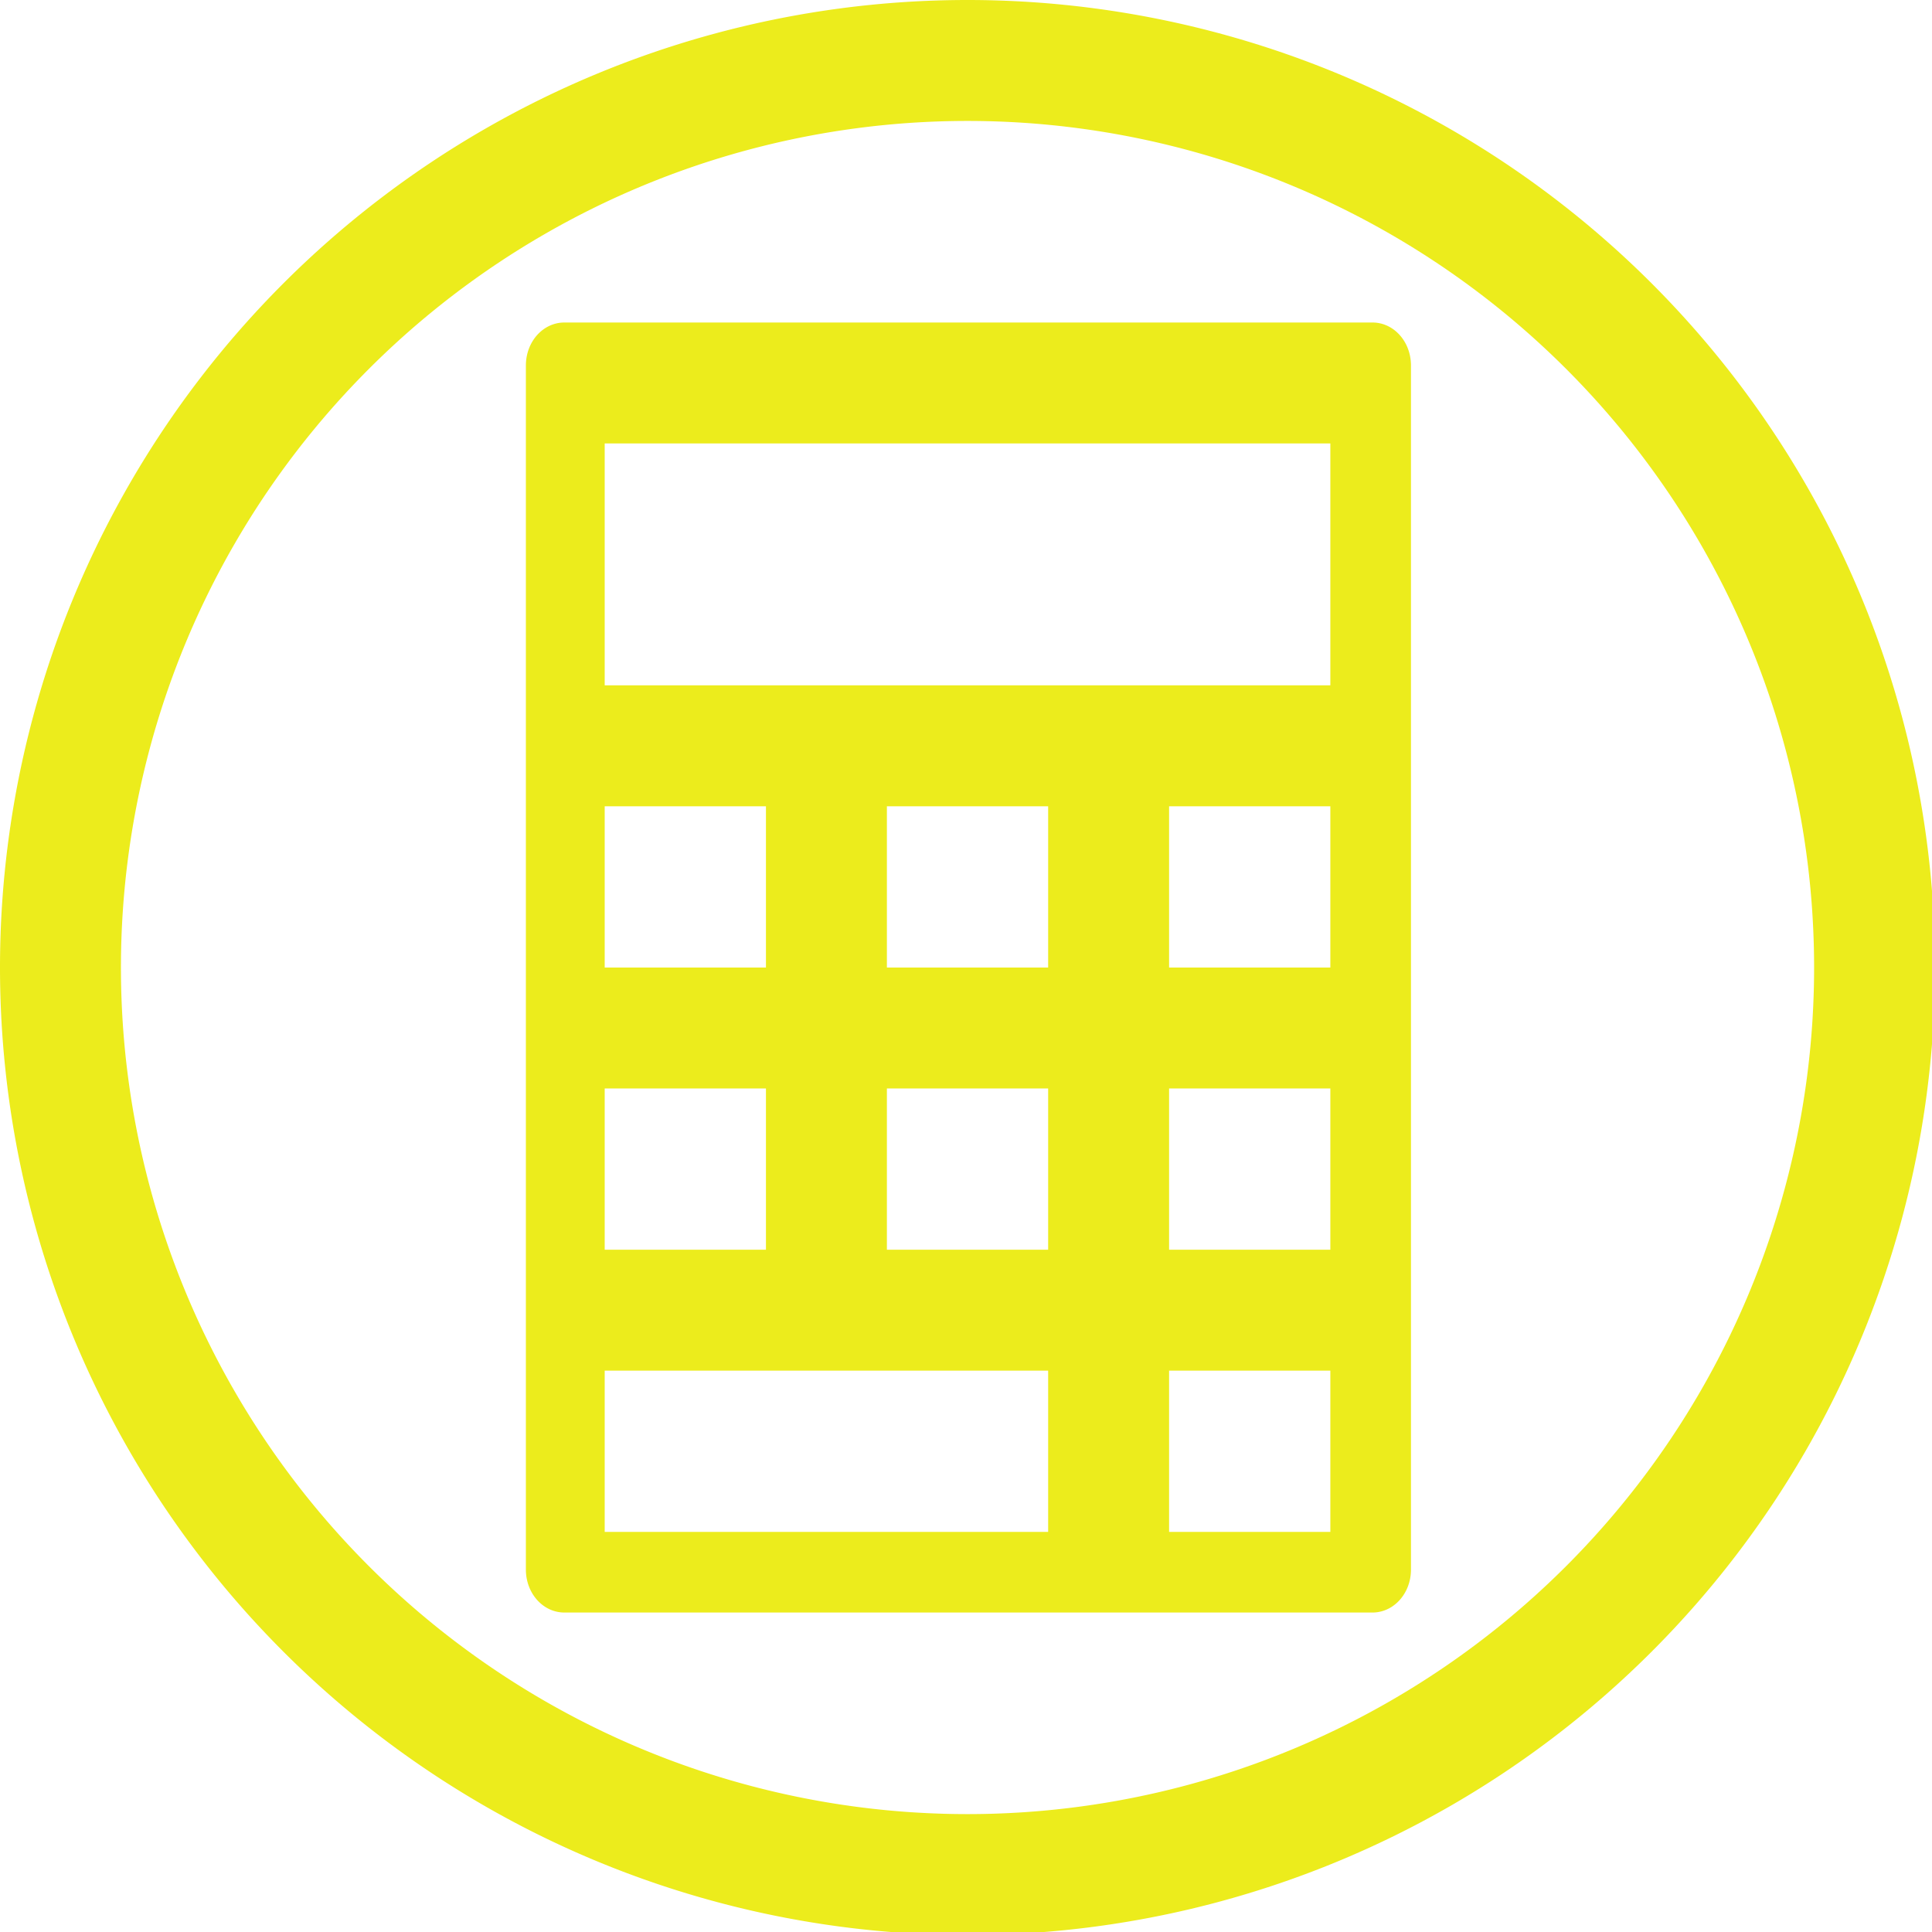 <?xml version="1.0" encoding="UTF-8" standalone="no"?>
<svg
   xmlns:dc="http://purl.org/dc/elements/1.1/"
   xmlns:cc="http://creativecommons.org/ns#"
   xmlns:rdf="http://www.w3.org/1999/02/22-rdf-syntax-ns#"
   xmlns:svg="http://www.w3.org/2000/svg"
   xmlns="http://www.w3.org/2000/svg"
   xmlns:sodipodi="http://sodipodi.sourceforge.net/DTD/sodipodi-0.dtd"
   xmlns:inkscape="http://www.inkscape.org/namespaces/inkscape"
   width="48"
   height="48"
   viewBox="0 0 12.7 12.7"
   version="1.1"
   id="svg4"
   sodipodi:docname="accessories-calculator.svg"
   inkscape:version="0.92.5 (2060ec1f9f, 2020-04-08)">
  <defs
     id="defs8">
    <style
       id="current-color-scheme"
       type="text/css">
      .ColorScheme-Highlight {
        color:#ecec1c;
      }
  </style>
  </defs>
  <path
     class="ColorScheme-Highlight"
     style="fill:currentColor"
     d="M 24 0 A 24 24 0 0 0 0 24 A 24 24 0 0 0 24 48 A 24 24 0 0 0 48 24 A 24 24 0 0 0 24 0 z M 24 3 A 21 21 0 0 1 45 24 A 21 21 0 0 1 24 45 A 21 21 0 0 1 3 24 A 21 21 0 0 1 24 3 z M 14 8 C 13.471 8 13.045 8.475 13.045 9.066 L 13.045 38.934 C 13.045 39.525 13.471 40 14 40 L 34.045 40 C 34.574 40 35 39.525 35 38.934 L 35 9.066 C 35 8.475 34.574 8 34.045 8 L 14 8 z M 15 11 L 33 11 L 33 17 L 15 17 L 15 11 z M 15 20 L 19 20 L 19 24 L 15 24 L 15 20 z M 22 20 L 26 20 L 26 24 L 22 24 L 22 20 z M 29 20 L 33 20 L 33 24 L 29 24 L 29 20 z M 15 27 L 19 27 L 19 31 L 15 31 L 15 27 z M 22 27 L 26 27 L 26 31 L 22 31 L 22 27 z M 29 27 L 33 27 L 33 31 L 29 31 L 29 27 z M 15 34 L 26 34 L 26 38 L 15 38 L 15 34 z M 29 34 L 33 34 L 33 38 L 29 38 L 29 34 z "
     transform="scale(0.265)"
     id="path851" />
</svg>

